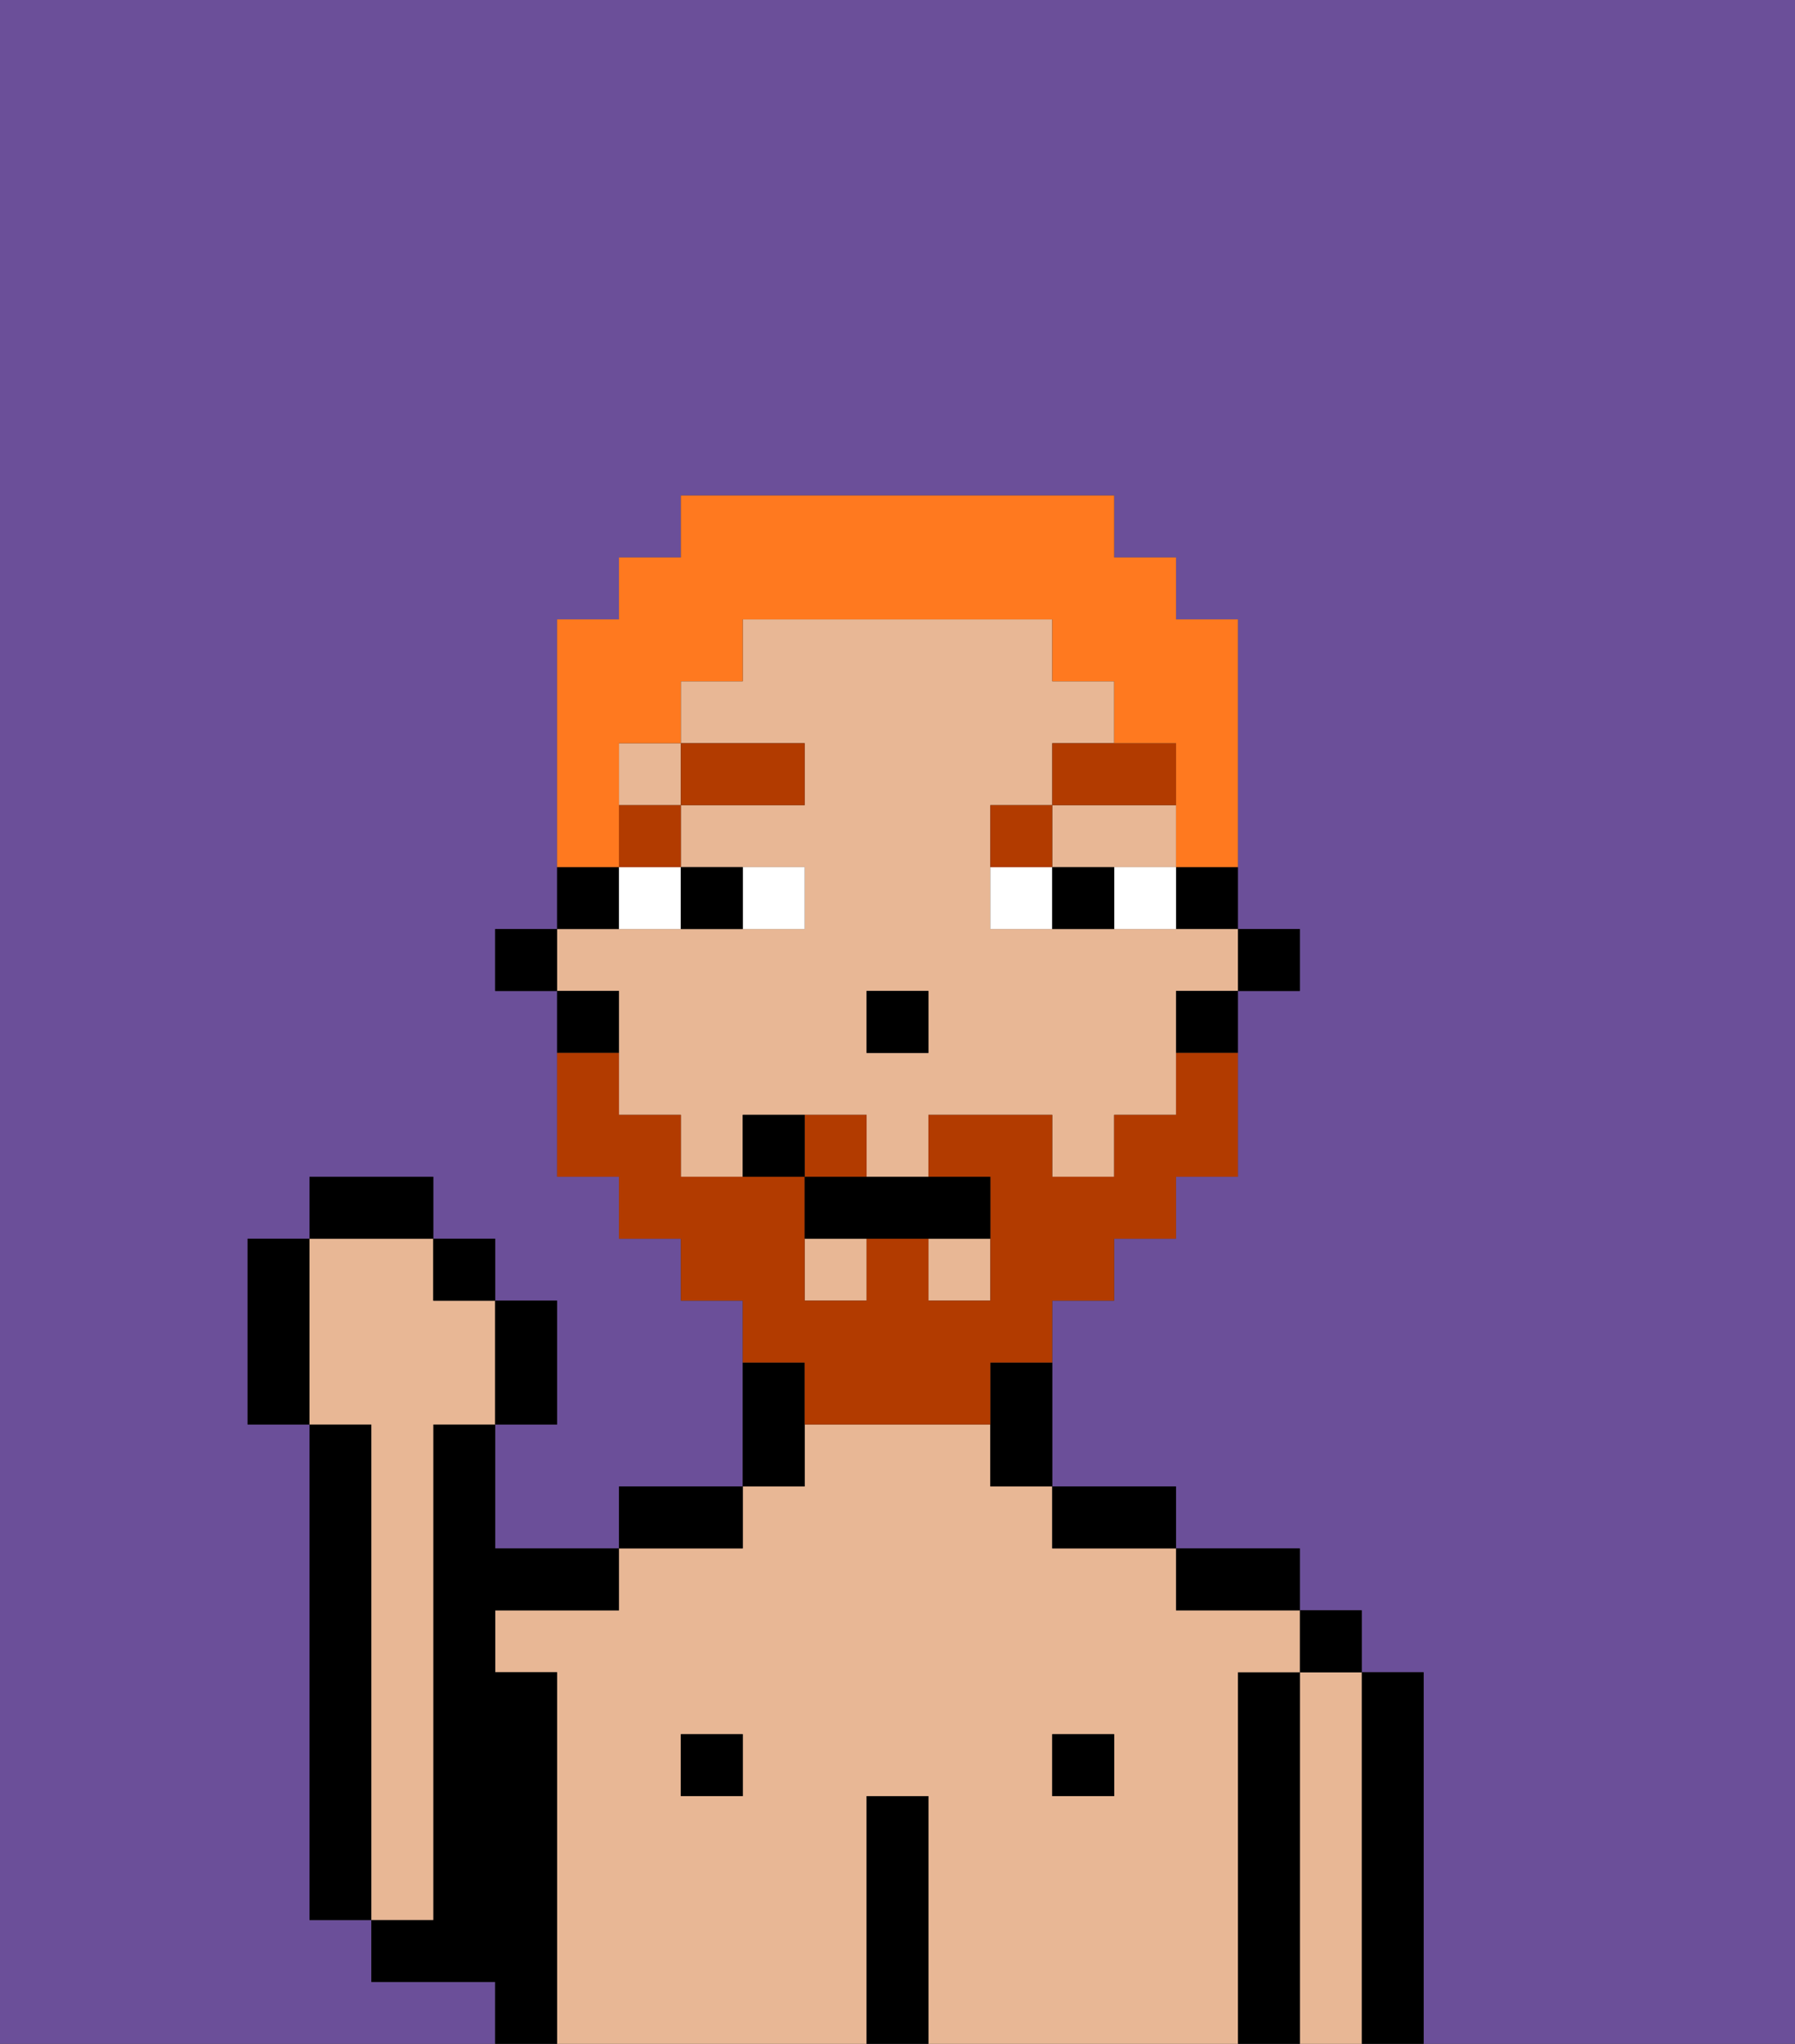 <svg xmlns="http://www.w3.org/2000/svg" viewBox="0 0 29 33"><rect x="0" y="0" width="29" height="33" fill="#333333" stroke="none"/><defs><style>polygon,rect,path{shape-rendering:crispedges;}.ib40-1{fill:#6b4f99;}.ib40-2{fill:#000000;}.ib40-3{fill:#e8b795;}.ib40-4{fill:#ffffff;}.ib40-5{fill:#b23b00;}.ib40-6{fill:#b23b00;}.ib40-7{fill:#ff791f;}</style></defs><path class="ib40-1" d="M0,33H8V32H6V31H5V23H4V20H5V19H7v1H8v1H9v2H8v2h2V24h2V21H11V20H10V19H9V16H8V15H9V10h1V9h1V8h7V9h1v1h1v5h1v1H20v3H19v1H18v1H17v3h2v1h2v1h1v1h1v6h6V0H0Z"/><path class="ib40-2" d="M6,23H5v8H6V23Z"/><path class="ib40-2" d="M23,27H22v6h1V27Z"/><path class="ib40-3" d="M22,27H21v6h1V27Z"/><rect class="ib40-2" x="21" y="26" width="1" height="1"/><path class="ib40-2" d="M21,27H20v6h1V27Z"/><path class="ib40-3" d="M20,27h1V26H19V25H17V24H16V23H13v1H12v1H10v1H8v1H9v6h5V29h1v4h5V27Zm-8,2H11V28h1Zm6,0H17V28h1Z"/><path class="ib40-2" d="M20,26h1V25H19v1Z"/><rect class="ib40-2" x="17" y="28" width="1" height="1"/><path class="ib40-2" d="M18,25h1V24H17v1Z"/><path class="ib40-2" d="M15,29H14v4h1V29Z"/><path class="ib40-2" d="M13,23V22H12v2h1Z"/><rect class="ib40-2" x="11" y="28" width="1" height="1"/><path class="ib40-2" d="M12,24H10v1h2Z"/><path class="ib40-2" d="M9,27H8V26h2V25H8V23H7v8H6v1H8v1H9V27Z"/><path class="ib40-3" d="M7,30V23H8V21H7V20H5v3H6v8H7Z"/><rect class="ib40-2" x="20" y="15" width="1" height="1"/><path class="ib40-2" d="M19,15h1V14H19Z"/><path class="ib40-3" d="M10,17v1h1v1h1V18h2v1h1V18h2v1h1V18h1V16h1V15H16V13h1V12h1V11H17V10H12v1H11v1h2v1H11v1h2v1H9v1h1Zm4-1h1v1H14Z"/><rect class="ib40-3" x="10" y="12" width="1" height="1"/><rect class="ib40-3" x="13" y="20" width="1" height="1"/><polygon class="ib40-3" points="18 14 19 14 19 13 17 13 17 14 18 14"/><rect class="ib40-3" x="15" y="20" width="1" height="1"/><path class="ib40-2" d="M19,17h1V16H19Z"/><path class="ib40-2" d="M16,23v1h1V22H16Z"/><path class="ib40-2" d="M10,14H9v1h1Z"/><path class="ib40-2" d="M10,16H9v1h1Z"/><rect class="ib40-2" x="8" y="15" width="1" height="1"/><rect class="ib40-2" x="14" y="16" width="1" height="1"/><path class="ib40-4" d="M13,15V14H12v1Z"/><path class="ib40-4" d="M10,15h1V14H10Z"/><path class="ib40-4" d="M18,14v1h1V14Z"/><path class="ib40-4" d="M16,14v1h1V14Z"/><path class="ib40-2" d="M12,15V14H11v1Z"/><path class="ib40-2" d="M17,14v1h1V14Z"/><rect class="ib40-5" x="10" y="13" width="1" height="1"/><rect class="ib40-5" x="11" y="12" width="2" height="1"/><path class="ib40-5" d="M17,13H16v1h1Z"/><path class="ib40-5" d="M19,12H17v1h2Z"/><path class="ib40-6" d="M14,18H13v1h1Z"/><path class="ib40-6" d="M13,23h3V22h1V21h1V20h1V19h1V17H19v1H18v1H17V18H15v1h1v2H15V20H14v1H13V19H11V18H10V17H9v2h1v1h1v1h1v1h1Z"/><path class="ib40-2" d="M13,19v1h3V19H13Z"/><path class="ib40-2" d="M12,18v1h1V18Z"/><path class="ib40-2" d="M9,23V21H8v2Z"/><rect class="ib40-2" x="7" y="20" width="1" height="1"/><rect class="ib40-2" x="5" y="19" width="2" height="1"/><path class="ib40-2" d="M5,20H4v3H5V20Z"/><path class="ib40-7" d="M10,13V12h1V11h1V10h5v1h1v1h1v2h1V10H19V9H18V8H11V9H10v1H9v4h1Z"/></svg>